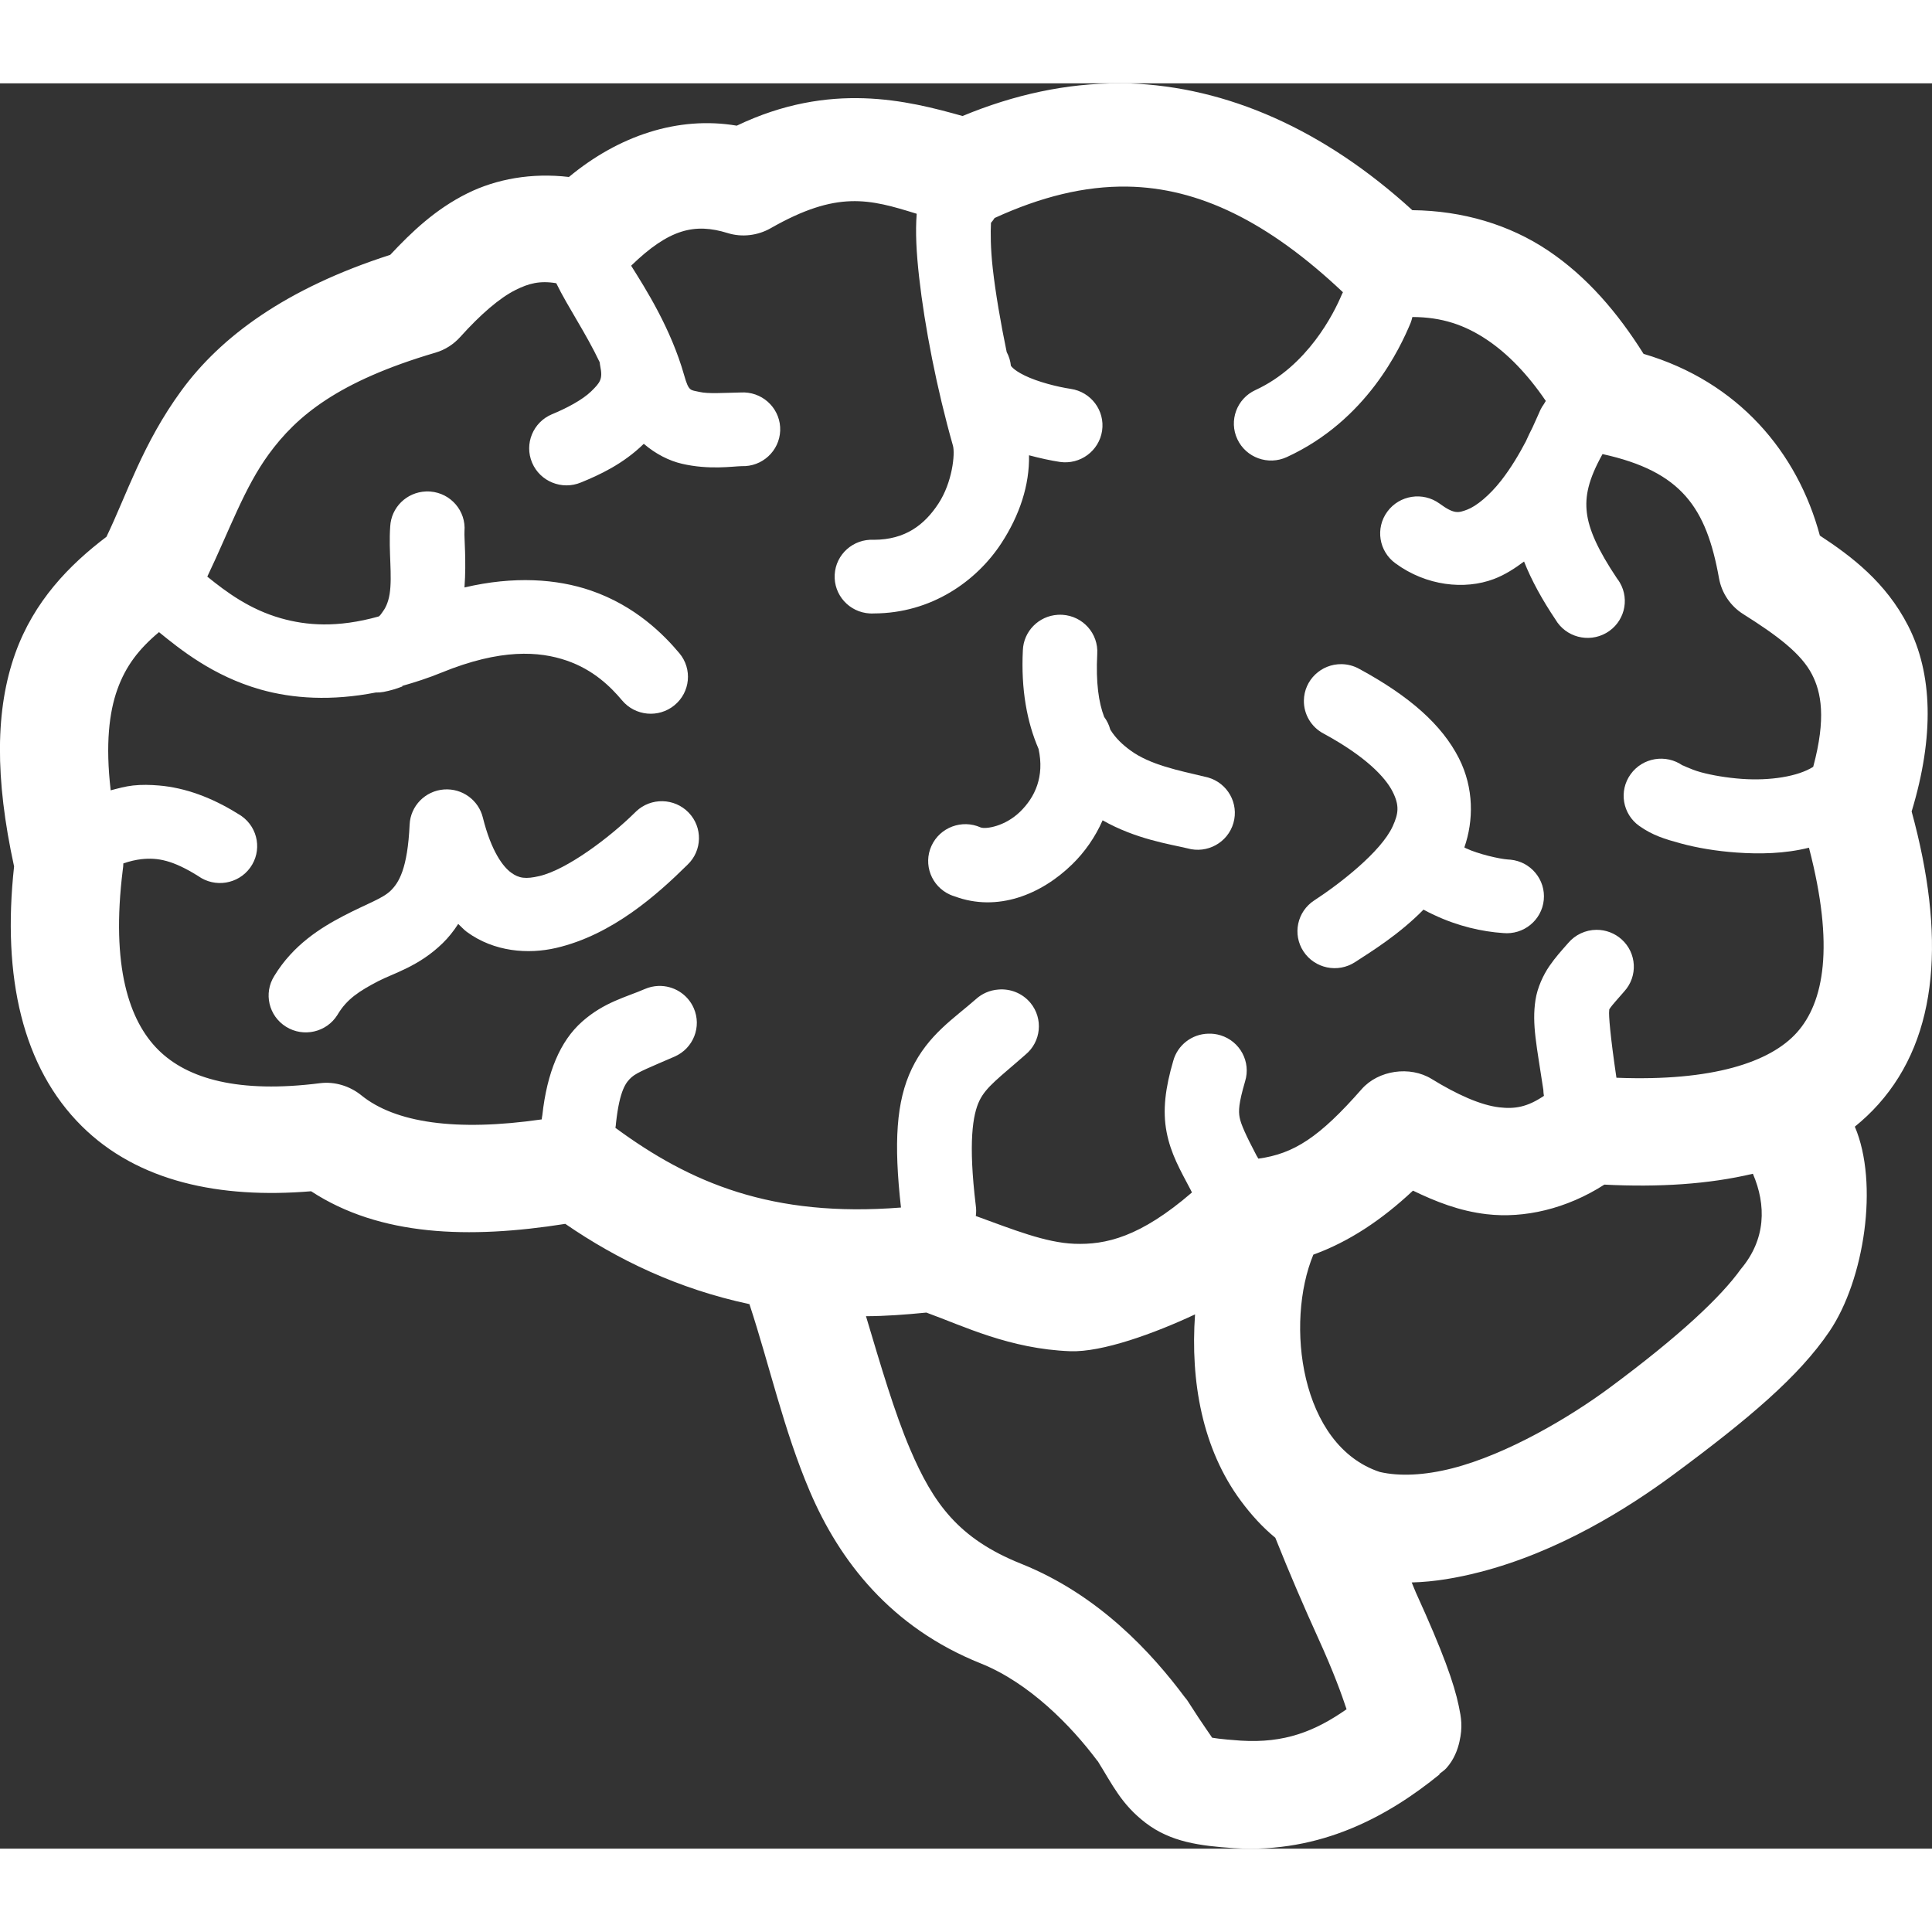 <svg version="1.1" id="Layer_1" xmlns="http://www.w3.org/2000/svg" xmlns:xlink="http://www.w3.org/1999/xlink" x="0px" y="0px" width="30px" height="30px" viewBox="0 0 100 91.373" enable-background="new 0 0 100 91.373" xml:space="preserve">
<rect x="0" y="0" width="100" height="91.373" fill="#333333" stroke="none"/>
<path fill="#FFFFFF" d="M98.946,37.689c1.182-3.906,1.086-7.146-0.188-9.625c-1.148-2.236-2.917-3.579-4.562-4.656
c-1.155-4.31-4.223-7.962-9.125-9.406c-1.34-2.132-2.926-3.993-4.938-5.344c-1.994-1.34-4.422-2.066-7.031-2.093
c-4.575-4.175-9.587-6.385-14.655-6.562c-0.18-0.007-0.352,0.001-0.531,0c-2.705-0.014-5.439,0.584-8.094,1.688
c-2.847-0.8-6.851-1.814-11.687,0.5c-3.042-0.514-6.119,0.522-8.688,2.656c-1.926-0.228-3.755,0.104-5.25,0.844
c-1.662,0.823-2.898,2.01-4,3.187c-5.395,1.732-8.77,4.235-10.812,7.031c-2.003,2.741-2.828,5.393-3.875,7.562
c-1.929,1.46-3.754,3.337-4.719,6.031c-1.035,2.891-1.06,6.454-0.062,11.031c-0.626,5.734,0.439,10.399,3.5,13.438
c2.904,2.883,7.152,3.768,11.875,3.375c3.562,2.33,8.167,2.476,13.156,1.688c2.704,1.859,5.833,3.366,9.531,4.155
c1.049,3.191,1.77,6.51,3.125,9.688c1.535,3.602,4.196,7.046,8.843,8.906c2.521,1.01,4.688,3.234,6.031,5.031
c0.007,0.009,0.024,0.022,0.031,0.031c0.771,1.238,1.223,2.229,2.469,3.188c1.309,1.006,2.834,1.195,4.562,1.312
c4.545,0.289,8.046-1.693,10.655-3.812V87.5c0.117-0.095,0.246-0.174,0.344-0.281c0.414-0.455,0.598-0.982,0.688-1.375
c0.179-0.786,0.092-1.25-0.031-1.844c-0.246-1.189-0.824-2.812-2.219-5.875c-0.077-0.169-0.14-0.352-0.219-0.531
c1.2-0.03,2.371-0.243,3.5-0.531c4.076-1.04,7.664-3.288,10.062-5.062c3.867-2.861,6.479-5.066,8.062-7.406
c1.807-2.671,2.562-7.659,1.312-10.593c0.435-0.353,0.839-0.732,1.218-1.156C100.387,49.308,100.679,44.029,98.946,37.689z
M64.229,85.782c-1.098-0.076-1.434-0.143-1.5-0.156c0.047,0.025-0.387-0.533-1.281-1.938c-0.035-0.058-0.086-0.102-0.125-0.156
c-1.695-2.273-4.438-5.292-8.469-6.906c-3.241-1.297-4.549-3.121-5.75-5.938c-0.81-1.898-1.511-4.301-2.281-6.875
c1.01-0.004,2.045-0.08,3.125-0.188c1.933,0.702,4.306,1.879,7.438,2c1.661,0.064,4.371-0.923,6.469-1.906
c-0.244,3.453,0.369,6.955,2.375,9.656c0.537,0.724,1.125,1.369,1.78,1.906c0.74,1.854,1.498,3.609,2.188,5.125
c0.86,1.89,1.248,2.997,1.5,3.75C68.061,85.301,66.488,85.922,64.229,85.782z M90.104,61.376c-1.021,1.429-3.154,3.448-6.812,6.155
c-2.014,1.49-5.257,3.424-8.125,4.156c-1.434,0.365-2.726,0.425-3.75,0.188c-4.131-1.368-4.903-7.719-3.438-11.249
c1.836-0.663,3.537-1.793,5.156-3.312c1.164,0.561,2.386,1.052,3.812,1.219c1.947,0.229,4.14-0.276,6.094-1.531
c2.82,0.144,5.402-0.02,7.688-0.562C91.428,58.064,91.408,59.832,90.104,61.376z M93.01,49.126
c-1.379,1.543-4.377,2.541-9.344,2.344c-0.323-2.186-0.406-3.264-0.375-3.469c0.016-0.104-0.023-0.031,0.062-0.156
s0.339-0.409,0.719-0.844c0.712-0.783,0.648-1.99-0.141-2.696c-0.355-0.318-0.818-0.493-1.297-0.491
c-0.568,0.003-1.105,0.255-1.469,0.688c-0.354,0.404-0.652,0.727-0.969,1.188s-0.621,1.113-0.719,1.75
c-0.195,1.272,0.066,2.379,0.406,4.656c0.002,0.105,0.012,0.209,0.031,0.312c-0.857,0.579-1.502,0.689-2.312,0.594
c-0.966-0.113-2.184-0.66-3.5-1.469c-1.121-0.691-2.759-0.456-3.625,0.531c-2.187,2.492-3.506,3.341-5.343,3.594
c-0.029-0.054-0.061-0.105-0.094-0.156c-0.565-1.075-0.809-1.627-0.875-1.969s-0.054-0.73,0.281-1.875
c0.312-1.008-0.258-2.076-1.274-2.386c-0.204-0.062-0.418-0.091-0.632-0.083c-0.852,0.02-1.588,0.592-1.812,1.406
c-0.407,1.393-0.562,2.558-0.344,3.688s0.697,1.949,1.25,3c0.02,0.043,0.04,0.084,0.062,0.125c-2.683,2.314-4.466,2.719-6.094,2.656
c-1.49-0.058-3.159-0.734-5.094-1.438c0.025-0.176,0.025-0.355,0-0.531c-0.397-3.291-0.159-4.718,0.188-5.438
c0.346-0.72,1.041-1.2,2.375-2.375c0.821-0.67,0.939-1.873,0.265-2.688c-0.407-0.49-1.033-0.748-1.671-0.688
c-0.432,0.033-0.838,0.209-1.156,0.5c-1.125,0.991-2.466,1.834-3.312,3.594c-0.814,1.692-0.938,3.839-0.562,7.188
c-6.685,0.527-10.909-1.276-14.781-4.125c0.016-0.082,0.026-0.166,0.031-0.25c0.19-1.729,0.526-2.121,0.812-2.375
s0.984-0.525,2.219-1.062c0.974-0.424,1.417-1.549,0.99-2.515c-0.317-0.718-1.044-1.171-1.834-1.142
c-0.237,0.01-0.47,0.062-0.688,0.156c-0.968,0.422-2.108,0.677-3.25,1.688c-1.142,1.01-1.819,2.633-2.062,4.844
c-0.015,0.072-0.025,0.146-0.031,0.219c-4.448,0.641-7.589,0.174-9.343-1.25c-0.587-0.476-1.374-0.719-2.125-0.625
c-4.208,0.535-6.86-0.216-8.375-1.719s-2.463-4.321-1.844-9.312c0.015-0.118,0.032-0.225,0.031-0.344
c0.33-0.113,0.654-0.188,0.938-0.219c0.849-0.093,1.637,0.061,2.938,0.875c0.863,0.616,2.066,0.422,2.688-0.434
s0.425-2.05-0.438-2.666c-0.061-0.044-0.123-0.083-0.188-0.119c-1.353-0.847-2.735-1.354-4.093-1.469
c-0.453-0.038-0.898-0.049-1.344,0c-0.393,0.043-0.783,0.152-1.156,0.25c-0.28-2.396-0.074-4.053,0.344-5.219
c0.436-1.218,1.114-2.097,2.156-2.969c1.077,0.875,2.789,2.271,5.25,2.969c1.677,0.476,3.677,0.602,5.969,0.156
c0.136,0.004,0.272-0.007,0.406-0.031c0.336-0.065,0.662-0.16,0.969-0.281c0.01-0.002-0.01-0.028,0-0.031
c0.651-0.185,1.341-0.405,2.031-0.688c3.072-1.255,5.064-1.105,6.468-0.625s2.292,1.369,2.875,2.062
c0.679,0.813,1.893,0.927,2.713,0.253c0.82-0.673,0.935-1.878,0.256-2.691c-0.798-0.95-2.268-2.455-4.594-3.25
c-1.747-0.597-3.963-0.759-6.531-0.156c0.103-1.384-0.022-2.585,0-2.906c0.086-1.05-0.703-1.972-1.762-2.058
c-0.079-0.006-0.159-0.008-0.238-0.004c-0.995,0.04-1.794,0.826-1.844,1.812c-0.091,1.298,0.12,2.549-0.031,3.5
c-0.076,0.476-0.247,0.773-0.375,0.938c-0.059,0.076-0.103,0.164-0.188,0.219c-2.154,0.603-3.753,0.465-5.062,0.094
c-1.609-0.457-2.799-1.336-3.812-2.156c1.173-2.456,1.917-4.604,3.187-6.343c1.442-1.974,3.583-3.764,8.625-5.25
c0.496-0.146,0.937-0.43,1.281-0.812c1.044-1.161,2.037-2.023,2.875-2.438c0.666-0.33,1.234-0.487,2.094-0.344
c0.614,1.256,1.532,2.576,2.25,4.094c0.006,0.073,0.017,0.146,0.031,0.219c0.133,0.648-0.008,0.83-0.469,1.281
s-1.306,0.891-2.031,1.188c-0.983,0.411-1.444,1.534-1.03,2.51c0.414,0.975,1.547,1.432,2.53,1.021c0.942-0.385,2.175-0.947,3.25-2
c0.624,0.534,1.312,0.877,1.969,1.031c1.405,0.329,2.641,0.134,3.094,0.125c1.062,0.04,1.956-0.782,1.997-1.835
c0.04-1.054-0.789-1.94-1.851-1.98c-0.07-0.002-0.139-0.001-0.208,0.003c-0.897,0.018-1.669,0.076-2.125-0.031
s-0.543-0.004-0.781-0.844c-0.695-2.459-2.024-4.529-2.75-5.688c1.965-1.905,3.289-2.219,5-1.688
c0.735,0.229,1.549,0.129,2.219-0.25c3.448-1.969,5.104-1.515,7.562-0.75c-0.075,0.936-0.017,2.014,0.125,3.281
c0.288,2.563,0.917,5.789,1.75,8.719c0.12,0.423-0.029,1.9-0.75,3c-0.72,1.1-1.714,1.871-3.344,1.875
c-1.062-0.057-1.969,0.75-2.026,1.802c-0.058,1.053,0.756,1.953,1.817,2.01c0.07,0.004,0.14,0.004,0.209,0
c2.991-0.007,5.321-1.682,6.594-3.625c0.952-1.454,1.469-3.019,1.438-4.562c0.572,0.153,1.125,0.273,1.594,0.344
c1.053,0.154,2.031-0.567,2.188-1.612c0.155-1.044-0.572-2.015-1.625-2.169c-0.702-0.106-1.703-0.361-2.375-0.688
s-0.722-0.541-0.719-0.5c-0.024-0.251-0.099-0.496-0.219-0.719c-0.318-1.541-0.578-3.061-0.719-4.312
c-0.119-1.062-0.119-1.879-0.094-2.375c0.069-0.078,0.132-0.162,0.188-0.25c2.396-1.097,4.652-1.66,6.875-1.625
c3.678,0.059,7.266,1.795,11.155,5.468c-0.022,0.041-0.043,0.083-0.062,0.125c-0.402,0.961-1.765,3.696-4.468,4.938
c-0.966,0.445-1.385,1.583-0.936,2.541c0.448,0.958,1.594,1.374,2.56,0.928c4.146-1.904,5.875-5.667,6.406-6.938
c0.04-0.102,0.071-0.206,0.094-0.312c1.536,0.003,2.725,0.415,3.875,1.188c1.045,0.702,2.08,1.756,3.031,3.156
c-0.017,0.027-0.094,0.156-0.094,0.156c-0.072,0.098-0.135,0.203-0.188,0.312c0,0-0.208,0.477-0.406,0.906
c-0.117,0.234-0.245,0.485-0.344,0.719c-0.342,0.651-0.77,1.378-1.281,2.031c-0.605,0.774-1.287,1.326-1.75,1.5
s-0.676,0.247-1.438-0.312c-0.861-0.625-2.07-0.439-2.7,0.416c-0.63,0.854-0.442,2.053,0.419,2.678
c1.596,1.172,3.58,1.383,5.094,0.812c0.59-0.223,1.095-0.559,1.562-0.906c0.398,1.002,0.953,1.998,1.625,3
c0.532,0.913,1.709,1.225,2.63,0.697c0.92-0.528,1.234-1.696,0.702-2.608c-0.043-0.074-0.092-0.146-0.145-0.213
c-0.988-1.474-1.458-2.527-1.562-3.406c-0.1-0.842,0.072-1.705,0.812-3.031c4.098,0.899,5.377,2.778,6.031,6.437
c0.138,0.757,0.595,1.433,1.25,1.844c1.76,1.109,3.006,2.041,3.562,3.125c0.475,0.924,0.74,2.258,0.062,4.781
c-0.795,0.506-2.248,0.728-3.688,0.625c-0.781-0.056-1.542-0.186-2.125-0.344s-1.064-0.434-0.938-0.344
c-0.87-0.616-2.079-0.417-2.7,0.447c-0.622,0.863-0.42,2.062,0.45,2.678c0.687,0.486,1.322,0.68,2.156,0.906s1.82,0.394,2.875,0.469
c1.18,0.084,2.484,0.066,3.75-0.25C94.966,44.679,94.401,47.568,93.01,49.126z"></path>
<path fill="#FFFFFF" d="M32.924,37.686c-0.019,0.018-0.038,0.037-0.056,0.055c-1.327,1.31-3.536,2.962-4.951,3.291
c-0.708,0.165-1.056,0.119-1.463-0.179c-0.408-0.297-1.021-1.079-1.463-2.853c-0.223-0.903-1.069-1.517-2.005-1.451
c-0.974,0.069-1.741,0.852-1.784,1.819c-0.106,2.291-0.56,3.008-0.982,3.42c-0.422,0.412-1.212,0.665-2.436,1.302
c-1.167,0.609-2.603,1.491-3.588,3.112c-0.563,0.895-0.289,2.072,0.613,2.631s2.089,0.285,2.652-0.609
c0.011-0.018,0.022-0.035,0.032-0.053c0.472-0.777,1.098-1.186,2.085-1.7c0.782-0.407,2.098-0.758,3.337-1.968
c0.295-0.288,0.563-0.623,0.802-0.994c0.151,0.137,0.287,0.297,0.451,0.417c1.413,1.03,3.167,1.163,4.62,0.825
c2.906-0.675,5.236-2.765,6.796-4.305c0.768-0.729,0.795-1.938,0.061-2.699C34.91,36.984,33.692,36.957,32.924,37.686z"></path>
<path fill="#FFFFFF" d="M78.182,40.183c-0.044-0.004-0.088-0.007-0.132-0.009c-0.438-0.029-1.544-0.283-2.165-0.577
c-0.057-0.026-0.072-0.039-0.09-0.049c0.48-1.375,0.503-3.067-0.281-4.613c-0.878-1.731-2.551-3.212-5.152-4.623
c-0.281-0.159-0.598-0.244-0.922-0.249c-1.062-0.015-1.937,0.828-1.951,1.882c-0.011,0.719,0.387,1.383,1.029,1.717
c2.193,1.19,3.192,2.271,3.559,2.992c0.365,0.721,0.312,1.135,0.01,1.799c-0.604,1.329-2.773,3-4.06,3.837
c-0.89,0.577-1.14,1.761-0.558,2.644c0.582,0.882,1.775,1.131,2.665,0.553c0.003-0.001,0.005-0.003,0.008-0.005
c0.849-0.552,2.273-1.425,3.538-2.714c0.181,0.103,0.369,0.192,0.551,0.278c1.223,0.578,2.484,0.863,3.568,0.935
c1.058,0.104,2.001-0.661,2.106-1.71C80.011,41.223,79.238,40.287,78.182,40.183z"></path>
<path fill="#FFFFFF" d="M62.521,35.927c-0.051-0.015-0.104-0.027-0.156-0.037c-1.359-0.325-2.844-0.613-3.869-1.372
c-0.383-0.283-0.744-0.608-1.032-1.074c-0.002-0.002,0.002-0.007,0-0.01c-0.062-0.229-0.168-0.445-0.311-0.636
c-0.287-0.75-0.436-1.779-0.36-3.261c0.068-1.052-0.736-1.96-1.797-2.028c-0.083-0.005-0.166-0.005-0.248,0
c-0.989,0.061-1.77,0.857-1.805,1.839c-0.102,2.017,0.215,3.721,0.812,5.1c0.314,1.434-0.182,2.5-0.953,3.251
c-0.781,0.762-1.775,0.915-2.045,0.815c-0.968-0.433-2.108-0.005-2.545,0.956c-0.437,0.961-0.005,2.092,0.963,2.525
c0.078,0.035,0.158,0.064,0.239,0.088c2.208,0.819,4.468-0.083,6.084-1.661c0.639-0.624,1.186-1.396,1.573-2.276
c1.726,0.979,3.479,1.233,4.39,1.451c1.022,0.29,2.088-0.296,2.38-1.31C64.134,37.274,63.543,36.217,62.521,35.927z"></path>
</svg>
